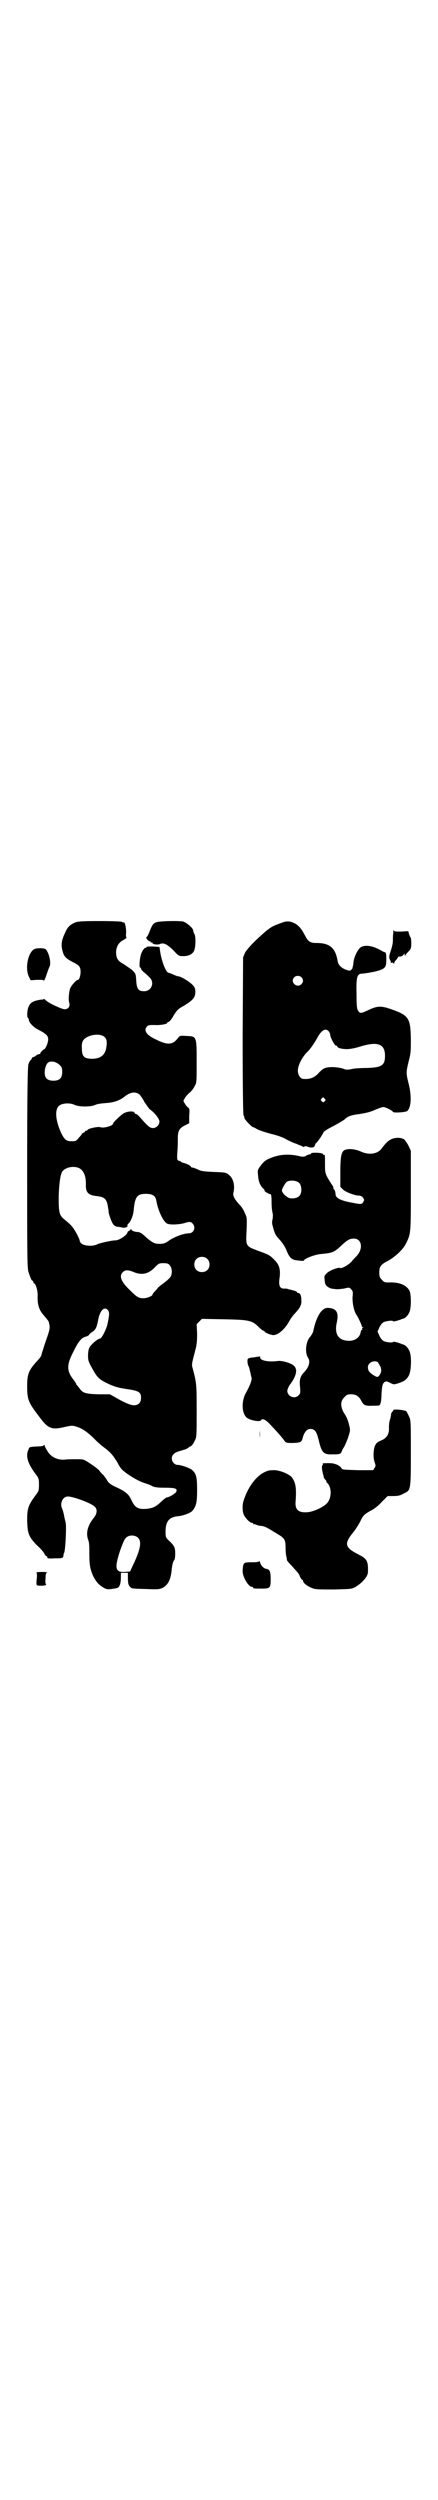 <?xml version="1.0" standalone="no"?>
<!DOCTYPE svg PUBLIC "-//W3C//DTD SVG 20010904//EN"
 "http://www.w3.org/TR/2001/REC-SVG-20010904/DTD/svg10.dtd">
<svg version="1.0" xmlns="http://www.w3.org/2000/svg"
 width="500pt" height="2850pt" viewBox="0 0 500 2850"
 preserveAspectRatio="xMidYMid meet">
<g transform="translate(0,2850) scale(0.5,-0.5)"
fill="#000000" stroke="none">
<path d="M170 3596 c-11 -5 -16 -10 -22 -24 -8 -17 -9 -27 -5 -41 3 -12 8 -17
26 -26 12 -6 15 -10 15 -21 0 -8 -3 -18 -6 -18 -4 0 -16 -14 -18 -20 -3 -10
-4 -26 -2 -32 3 -9 -3 -16 -12 -15 -9 2 -35 14 -41 20 -3 3 -5 4 -5 3 0 0 -2
-1 -4 -1 -18 -2 -27 -6 -31 -17 -3 -7 -4 -23 -1 -25 1 -1 2 -3 2 -5 0 -5 11
-17 22 -22 17 -9 22 -13 22 -22 0 -4 -2 -11 -4 -15 -2 -4 -4 -7 -4 -7 0 1 -3
-1 -6 -4 -3 -3 -5 -6 -4 -7 0 -1 0 -1 -1 0 -1 0 -6 -1 -9 -4 -4 -3 -8 -4 -9
-4 0 1 -1 0 0 0 1 -1 -1 -4 -3 -6 -2 -2 -4 -6 -5 -9 -2 -3 -3 -78 -3 -235 0
-193 0 -231 3 -239 4 -12 7 -20 9 -20 1 0 2 -1 2 -3 0 -1 1 -3 2 -3 4 -2 8
-16 8 -27 -1 -21 3 -34 14 -46 5 -6 10 -12 11 -14 4 -15 4 -15 -9 -52 -4 -13
-8 -25 -8 -26 0 -1 -5 -8 -11 -14 -18 -20 -21 -29 -21 -56 0 -30 3 -37 26 -67
22 -30 29 -33 62 -25 14 3 16 3 25 0 13 -4 23 -11 39 -26 7 -8 19 -18 26 -23
13 -10 18 -16 29 -34 2 -5 7 -12 10 -15 9 -9 36 -26 50 -30 6 -2 15 -5 18 -7
5 -3 13 -4 29 -4 25 0 30 -2 26 -10 -3 -4 -16 -12 -21 -12 -1 0 -7 -4 -12 -9
-13 -12 -18 -15 -33 -17 -20 -2 -28 2 -36 20 -6 13 -13 19 -32 28 -14 6 -19
10 -23 16 -2 4 -7 10 -9 13 -3 2 -7 7 -10 11 -3 3 -12 10 -20 15 -15 10 -15
10 -31 10 -9 0 -21 0 -28 -1 -16 -1 -31 6 -39 20 -3 5 -6 10 -6 12 0 2 -1 2
-2 1 0 -2 -7 -3 -17 -3 -16 -1 -16 -1 -18 -7 -7 -15 -2 -32 18 -58 5 -7 6 -9
6 -22 0 -13 -1 -15 -6 -22 -19 -25 -21 -32 -21 -60 1 -29 3 -36 21 -55 9 -8
17 -17 18 -20 2 -4 4 -6 5 -6 1 0 2 -1 2 -3 0 -2 3 -3 17 -2 18 0 19 0 20 7 0
3 1 5 1 5 3 0 6 59 4 69 -1 4 -3 12 -4 18 -1 5 -3 12 -4 14 -6 12 1 28 13 28
12 0 53 -15 61 -23 7 -6 6 -17 -3 -27 -13 -17 -17 -33 -12 -48 3 -7 3 -16 3
-33 0 -26 2 -34 8 -49 7 -14 13 -21 23 -27 8 -5 11 -5 19 -4 5 1 10 1 11 2 7
0 11 8 11 25 l0 10 8 0 8 0 0 -10 c0 -14 1 -18 5 -22 4 -4 2 -4 37 -5 27 -1
29 -1 38 3 12 7 18 19 20 41 1 11 3 18 5 21 2 2 3 7 3 16 0 14 -2 18 -15 30
-7 7 -7 8 -7 20 0 23 8 33 28 35 12 1 28 7 33 12 9 11 11 19 11 48 0 29 -2 37
-11 45 -5 5 -26 12 -33 12 -12 0 -19 17 -9 25 2 3 10 6 18 8 7 2 13 4 13 5 0
0 3 2 6 4 4 1 7 6 10 12 5 9 5 10 5 68 0 61 0 64 -9 98 -3 9 -2 11 6 42 3 11
4 19 4 37 l-1 22 6 6 6 6 51 -1 c58 -1 64 -3 79 -18 4 -4 9 -8 10 -8 2 0 3 -1
3 -2 0 -2 14 -8 20 -8 11 0 26 13 36 31 2 4 8 13 13 18 12 13 16 20 15 31 0
10 -3 16 -7 16 -2 0 -3 1 -3 2 0 1 -4 3 -9 4 -12 3 -13 3 -14 4 -1 0 -4 0 -7
0 -9 0 -12 7 -10 22 3 22 0 32 -12 44 -10 10 -11 11 -39 21 -26 10 -26 10 -24
46 1 27 1 29 -4 39 -2 6 -7 14 -11 18 -12 13 -17 21 -15 29 4 17 -1 33 -10 40
-7 6 -9 6 -36 7 -23 1 -29 2 -36 6 -5 2 -10 4 -12 4 -2 0 -3 1 -3 2 0 2 -12 8
-19 9 -2 1 -4 2 -5 3 -1 2 -2 2 -2 1 0 -1 -1 0 -3 1 -3 2 -3 6 -2 21 1 10 1
23 1 31 0 16 4 22 16 28 l10 5 0 17 c1 14 1 17 -3 19 -2 2 -5 5 -7 9 -4 6 -4
6 0 12 1 3 6 8 10 12 4 3 10 10 12 15 5 8 5 9 5 55 0 60 0 59 -23 60 -15 1
-15 1 -20 -5 -12 -16 -24 -16 -50 -3 -22 10 -29 21 -20 30 3 3 6 3 16 3 13 -1
30 2 30 5 0 1 1 2 3 2 1 0 7 6 11 14 8 13 11 16 24 23 20 12 26 19 26 31 0 7
-1 11 -6 16 -6 7 -27 20 -33 20 -2 0 -7 2 -11 4 -5 2 -10 4 -11 4 -6 0 -17 28
-20 53 l-1 6 -15 1 c-11 0 -15 0 -15 -2 0 -2 -1 -2 -1 -1 -2 1 -7 -4 -10 -12
-4 -9 -6 -33 -3 -33 1 0 2 -1 2 -3 0 -1 3 -5 8 -9 4 -3 9 -8 11 -10 13 -12 5
-32 -12 -32 -13 0 -17 5 -18 25 -1 14 -1 15 -9 23 -5 4 -14 10 -20 14 -13 7
-17 13 -17 28 1 13 6 21 17 27 5 3 8 5 7 5 -1 0 -2 5 -1 12 0 12 -3 25 -6 23
-1 -1 -2 0 -3 1 -1 1 -20 2 -52 2 -43 0 -51 -1 -57 -4z m67 -259 c6 -4 8 -11
6 -23 -2 -19 -13 -28 -33 -28 -17 0 -23 5 -23 22 -1 15 1 21 11 27 13 7 30 8
39 2z m-113 -58 c3 -1 9 -4 12 -7 5 -5 6 -7 6 -16 0 -14 -6 -20 -20 -20 -14 0
-20 6 -20 19 0 9 4 21 9 23 3 2 5 2 13 1z m195 -75 c1 -1 7 -9 11 -17 5 -7 10
-15 13 -17 10 -7 21 -21 21 -27 0 -8 -7 -15 -15 -15 -7 0 -12 5 -28 23 -4 5
-9 9 -10 9 -2 0 -3 1 -4 3 -1 4 -14 4 -24 -1 -7 -4 -25 -21 -25 -24 0 -5 -22
-11 -29 -8 -4 2 -28 -3 -29 -6 0 -1 -2 -2 -3 -2 -2 0 -3 -1 -3 -2 0 -1 -2 -2
-4 -3 -2 -1 -4 -2 -3 -2 0 -1 -3 -5 -7 -9 -6 -8 -8 -8 -17 -8 -11 0 -15 3 -22
16 -14 29 -17 56 -6 65 7 6 25 7 35 2 10 -5 38 -5 48 0 4 2 12 3 23 4 19 1 33
6 45 16 12 9 24 11 33 3z m-139 -167 c11 -5 17 -19 16 -40 0 -16 6 -22 24 -24
18 -2 23 -6 26 -22 1 -6 2 -12 2 -13 -1 -3 7 -26 11 -30 1 -2 5 -4 8 -5 3 0 9
-1 13 -2 6 -1 13 2 11 5 -1 1 1 3 2 4 5 4 11 18 12 29 3 33 8 39 28 39 15 0
22 -4 24 -16 4 -23 16 -48 25 -52 7 -3 26 -2 38 1 12 4 16 4 20 -1 8 -9 2 -22
-9 -22 -11 0 -30 -7 -43 -15 -11 -8 -14 -9 -24 -9 -12 0 -17 3 -36 20 -4 4
-10 7 -13 7 -7 0 -15 3 -15 6 0 1 -1 0 -3 -1 -1 -2 -3 -3 -3 -3 -1 1 -2 -1 -3
-3 -1 -6 -19 -18 -27 -18 -8 0 -36 -6 -42 -9 -9 -5 -28 -4 -35 1 -3 2 -5 5 -5
7 0 4 -12 27 -18 33 -2 3 -10 10 -15 14 -14 11 -15 16 -15 54 1 31 4 52 9 58
8 9 25 12 37 7z m293 -207 c7 -6 7 -19 1 -25 -6 -7 -19 -7 -25 -1 -7 6 -7 19
-1 25 6 7 19 7 25 1z m-86 -14 c7 -8 7 -23 0 -30 -5 -5 -6 -6 -18 -15 -4 -3
-9 -7 -9 -8 -1 -1 -4 -5 -7 -8 -3 -3 -5 -6 -5 -7 0 -3 -13 -8 -20 -8 -11 0
-15 2 -31 18 -21 20 -26 33 -16 42 5 5 12 5 26 -1 18 -7 33 -3 47 12 8 8 9 9
19 9 8 0 11 -1 14 -4z m-140 -104 c3 -5 3 -9 -2 -33 -4 -13 -13 -31 -17 -31
-5 0 -22 -15 -24 -21 -2 -3 -3 -11 -3 -18 0 -10 1 -14 9 -28 12 -22 16 -26 37
-36 15 -7 23 -9 42 -12 28 -4 33 -7 33 -20 0 -11 -6 -17 -16 -17 -6 0 -15 3
-32 12 l-23 13 -27 0 c-29 1 -35 3 -42 13 -3 4 -6 7 -6 8 -1 0 -2 1 -2 2 0 2
-3 6 -6 10 -16 20 -16 34 -1 63 13 27 20 34 31 36 2 1 4 2 5 3 1 2 4 5 7 7 8
4 11 11 14 27 4 23 15 33 23 22z m69 -519 c8 -9 4 -28 -14 -65 l-5 -11 -12 -1
c-22 -1 -24 8 -11 48 5 14 10 27 13 29 6 8 22 8 29 0z"/>
<path d="M356 3597 c-6 -3 -8 -5 -13 -17 -3 -8 -6 -15 -8 -16 -2 -2 -1 -4 2
-7 2 -2 5 -4 6 -3 0 0 1 -1 1 -2 0 -1 1 -2 2 -1 1 1 2 0 2 -1 0 -3 12 -5 18
-2 8 3 16 -1 31 -16 11 -12 12 -12 22 -12 13 0 23 6 25 15 3 9 3 30 0 35 -1 2
-3 6 -3 9 -1 6 -16 18 -23 20 -13 2 -55 1 -62 -2z"/>
<path d="M643 3596 c-20 -7 -25 -10 -37 -20 -21 -18 -42 -39 -47 -49 l-4 -10
-1 -179 c0 -120 1 -179 2 -181 1 -1 2 -4 2 -6 0 -3 17 -21 20 -21 1 0 5 -2 8
-4 3 -2 17 -7 32 -11 17 -4 30 -9 36 -13 6 -3 16 -8 23 -10 6 -3 13 -5 14 -6
2 -2 3 -1 4 0 1 1 3 1 6 0 10 -4 17 -3 18 3 1 3 2 5 3 5 1 0 13 16 17 25 1 2
11 8 23 14 11 6 23 13 25 15 7 7 16 10 34 12 12 2 23 4 34 9 9 4 18 7 20 7 5
0 21 -8 22 -11 1 -3 30 -1 33 2 9 9 10 34 3 62 -6 24 -6 26 0 51 5 19 5 23 5
53 -1 46 -5 52 -45 66 -23 8 -31 8 -52 -2 -17 -8 -19 -8 -23 -2 -3 4 -4 10 -4
38 -1 38 1 46 11 47 6 0 28 4 32 5 23 6 25 9 25 28 0 12 -1 15 -3 16 -2 0 -6
2 -9 4 -21 12 -40 14 -49 5 -7 -8 -13 -22 -14 -32 0 -5 -2 -12 -3 -15 -4 -4
-4 -5 -11 -3 -13 4 -20 11 -22 20 -5 31 -18 42 -49 42 -13 0 -18 3 -24 14 -10
19 -14 23 -22 29 -12 7 -21 8 -33 3z m45 -124 c5 -5 5 -11 0 -16 -10 -10 -27
5 -16 16 4 4 12 4 16 0z m63 -124 c2 -3 3 -6 3 -8 0 -5 10 -24 13 -24 2 0 3
-1 3 -2 0 -3 10 -6 22 -6 7 0 18 2 31 6 39 12 56 6 56 -21 0 -22 -7 -27 -42
-28 -13 0 -28 -1 -32 -2 -13 -3 -16 -2 -23 1 -4 1 -14 3 -22 3 -17 0 -22 -2
-33 -14 -9 -10 -19 -14 -34 -13 -7 0 -13 9 -13 19 0 12 10 31 21 42 6 5 17 21
23 32 10 19 20 24 27 15z m-10 -153 c3 -3 3 -3 0 -6 -3 -3 -3 -3 -6 0 -3 2 -3
3 -1 6 4 4 4 4 7 0z"/>
<path d="M898 3573 c-1 -5 -1 -14 -1 -18 0 -5 -2 -15 -5 -23 -4 -12 -4 -15 -2
-20 2 -3 3 -6 2 -7 0 -1 1 -1 2 0 1 1 3 0 4 -1 2 -2 2 -2 2 0 0 2 2 5 5 8 2 3
4 5 4 6 -1 1 2 1 5 1 2 0 6 2 7 4 3 4 3 4 3 0 0 -2 1 -3 1 -2 1 2 4 6 7 9 6 6
7 8 7 20 0 6 -1 12 -1 12 -1 0 -2 3 -4 8 l-2 7 -16 -1 c-14 0 -16 0 -17 3 0 2
-1 0 -1 -6z"/>
<path d="M81 3537 c-16 -4 -25 -43 -15 -64 l4 -8 15 1 c11 0 15 0 15 -2 0 -2
3 4 6 13 3 9 6 17 7 19 4 7 0 29 -8 39 -2 3 -14 4 -24 2z"/>
<path d="M892 3102 c-7 -4 -12 -9 -21 -21 -9 -12 -28 -15 -46 -7 -13 6 -29 8
-38 4 -8 -4 -10 -16 -10 -52 l0 -32 6 -6 c6 -6 27 -14 37 -14 3 0 7 -2 9 -5 3
-5 3 -5 0 -10 -4 -6 -5 -5 -36 1 -20 5 -27 10 -27 18 0 3 -1 7 -3 10 -2 2 -3
4 -2 4 1 0 -1 4 -4 8 -14 22 -15 24 -15 43 0 21 0 25 -2 24 -1 -1 -2 0 -3 2
-1 3 -27 4 -27 1 0 -1 -1 -2 -3 -2 -1 0 -5 -1 -8 -3 -5 -3 -8 -3 -20 0 -21 4
-39 3 -58 -4 -13 -5 -18 -8 -26 -19 -7 -9 -7 -11 -6 -20 1 -15 4 -24 12 -32 2
-1 3 -3 3 -5 0 -2 11 -8 14 -8 1 1 2 -6 2 -15 0 -16 1 -22 3 -31 0 -3 0 -9 -1
-12 -1 -3 -1 -9 0 -12 5 -20 7 -23 15 -32 6 -6 12 -15 16 -23 8 -21 13 -25 29
-26 6 -1 12 -1 12 0 0 4 25 14 40 15 24 2 29 4 43 17 16 15 21 18 31 18 18 0
22 -23 6 -40 -2 -2 -7 -7 -11 -12 -7 -8 -23 -17 -27 -15 -3 2 -22 -5 -29 -11
-6 -6 -7 -7 -6 -14 0 -4 1 -10 2 -12 1 -4 9 -9 14 -10 1 0 5 -1 8 -1 4 -1 13
0 20 1 13 3 13 3 17 -2 4 -4 4 -7 3 -16 -1 -13 3 -34 9 -42 4 -6 12 -23 12
-26 0 -1 1 -2 3 -2 1 0 1 -1 -1 -1 -1 -1 -2 -2 -1 -3 1 -1 0 -2 -1 -2 -1 0 -2
-3 -3 -7 -2 -11 -14 -19 -28 -18 -23 1 -32 16 -26 42 5 23 -1 32 -20 33 -14 1
-27 -19 -34 -54 -1 -3 -4 -8 -6 -11 -10 -9 -14 -36 -6 -48 6 -9 3 -21 -8 -33
-9 -9 -12 -17 -10 -34 1 -13 1 -15 -3 -19 -9 -10 -26 -3 -26 10 0 3 3 10 6 14
15 20 18 35 9 43 -6 6 -26 12 -36 11 -23 -3 -41 1 -41 8 0 2 -1 3 -2 2 -2 0
-8 -1 -14 -2 -6 0 -11 -2 -12 -3 -2 -3 -1 -13 2 -18 1 -2 2 -7 3 -11 1 -4 2
-10 3 -13 2 -5 -2 -16 -11 -33 -12 -19 -12 -48 0 -59 7 -6 30 -11 33 -6 3 5
11 1 21 -10 20 -21 30 -33 33 -38 4 -4 5 -4 20 -4 18 1 19 2 22 15 4 11 9 17
17 17 10 0 14 -6 19 -27 6 -26 11 -31 27 -31 16 0 17 0 22 2 1 1 3 3 3 4 0 1
2 6 5 10 3 5 7 15 10 23 4 13 5 16 3 24 -3 13 -5 20 -13 32 -8 14 -8 27 1 35
5 6 7 7 16 7 11 0 18 -5 23 -15 5 -10 9 -12 27 -11 15 0 15 0 17 6 1 3 2 12 2
20 1 18 2 24 7 28 4 2 5 2 13 -2 8 -4 8 -4 18 -1 15 5 20 9 25 19 5 11 6 43 1
54 -3 8 -10 15 -16 16 -1 0 -3 1 -5 2 -9 3 -16 5 -17 3 -2 -2 -18 0 -22 3 -3
2 -7 7 -9 12 l-4 9 4 9 c2 5 6 10 9 12 5 3 21 5 22 3 1 -2 7 0 17 3 2 1 4 2 5
2 6 1 13 8 16 16 4 10 4 39 0 48 -7 13 -23 20 -47 19 -9 0 -11 0 -16 6 -5 5
-6 7 -6 17 0 13 3 18 21 27 16 9 34 26 40 39 11 22 11 23 11 121 l0 90 -5 11
c-3 6 -8 13 -10 15 -7 5 -21 5 -31 0z m-209 -99 c6 -6 7 -22 1 -29 -4 -6 -18
-8 -25 -5 -6 3 -13 9 -15 15 -2 3 5 15 10 21 7 5 23 4 29 -2z m180 -409 c1 -2
4 -7 6 -11 2 -8 2 -9 -1 -16 -5 -8 -6 -8 -16 -2 -9 6 -12 10 -12 18 0 10 14
17 23 11z"/>
<path d="M898 2485 c0 -2 -1 -3 -2 -3 -1 -1 -2 -3 -3 -5 0 -2 -1 -8 -2 -12 -2
-4 -3 -13 -3 -19 1 -15 -4 -24 -17 -30 -6 -2 -12 -6 -13 -9 -5 -6 -7 -28 -3
-40 3 -8 3 -10 0 -14 l-3 -5 -35 0 c-31 1 -36 1 -37 4 -4 7 -16 12 -27 12 -16
0 -17 0 -16 -2 1 -1 0 -2 -1 -3 -1 0 -1 -4 -1 -7 1 -8 3 -15 3 -15 0 0 1 -2 1
-4 0 -2 2 -5 4 -7 2 -2 3 -4 2 -4 -1 0 1 -2 3 -4 10 -11 9 -35 -2 -46 -10 -10
-34 -20 -46 -20 -20 -1 -27 7 -25 26 2 31 0 42 -9 54 -6 7 -25 15 -38 16 -12
0 -15 0 -25 -5 -18 -9 -36 -32 -46 -62 -4 -10 -4 -24 -1 -33 3 -8 14 -20 19
-20 2 0 3 -1 3 -2 0 -2 1 -2 1 -1 1 0 3 0 5 -1 2 -1 8 -3 12 -3 9 -1 14 -4 35
-17 19 -11 21 -14 21 -33 0 -9 1 -18 2 -21 1 -3 1 -6 1 -6 -1 -1 4 -7 11 -14
15 -17 16 -17 19 -25 2 -4 4 -7 5 -7 1 0 2 -1 2 -3 0 -4 10 -12 21 -16 7 -3
15 -3 49 -3 40 1 41 1 50 6 15 9 28 24 28 33 1 26 -2 31 -22 41 -31 16 -33 24
-11 51 5 6 11 16 15 23 7 15 9 17 25 26 7 3 18 12 25 20 l13 13 13 0 c10 0 16
1 24 6 16 7 16 7 16 94 0 68 0 73 -4 81 -2 5 -5 10 -6 12 -2 3 -30 6 -30 3z"/>
<path d="M593 2429 c0 -9 0 -12 0 -7 1 4 1 11 0 16 0 4 0 0 0 -9z"/>
<path d="M592 2141 c0 -2 -5 -3 -17 -3 -19 0 -20 0 -21 -19 -1 -13 13 -37 21
-37 2 0 3 -1 3 -2 0 -2 3 -2 21 -2 18 0 19 2 19 22 0 16 -2 22 -10 23 -6 1
-12 7 -14 14 -1 3 -2 5 -2 4z"/>
<path d="M83 2115 c1 -1 2 -6 1 -14 -1 -7 -1 -14 0 -15 2 -2 17 -2 20 0 2 1 2
2 1 2 -1 0 -2 5 -1 13 0 10 1 13 4 14 1 0 -4 1 -12 1 -8 0 -14 -1 -13 -1z"/>
</g>
</svg>
